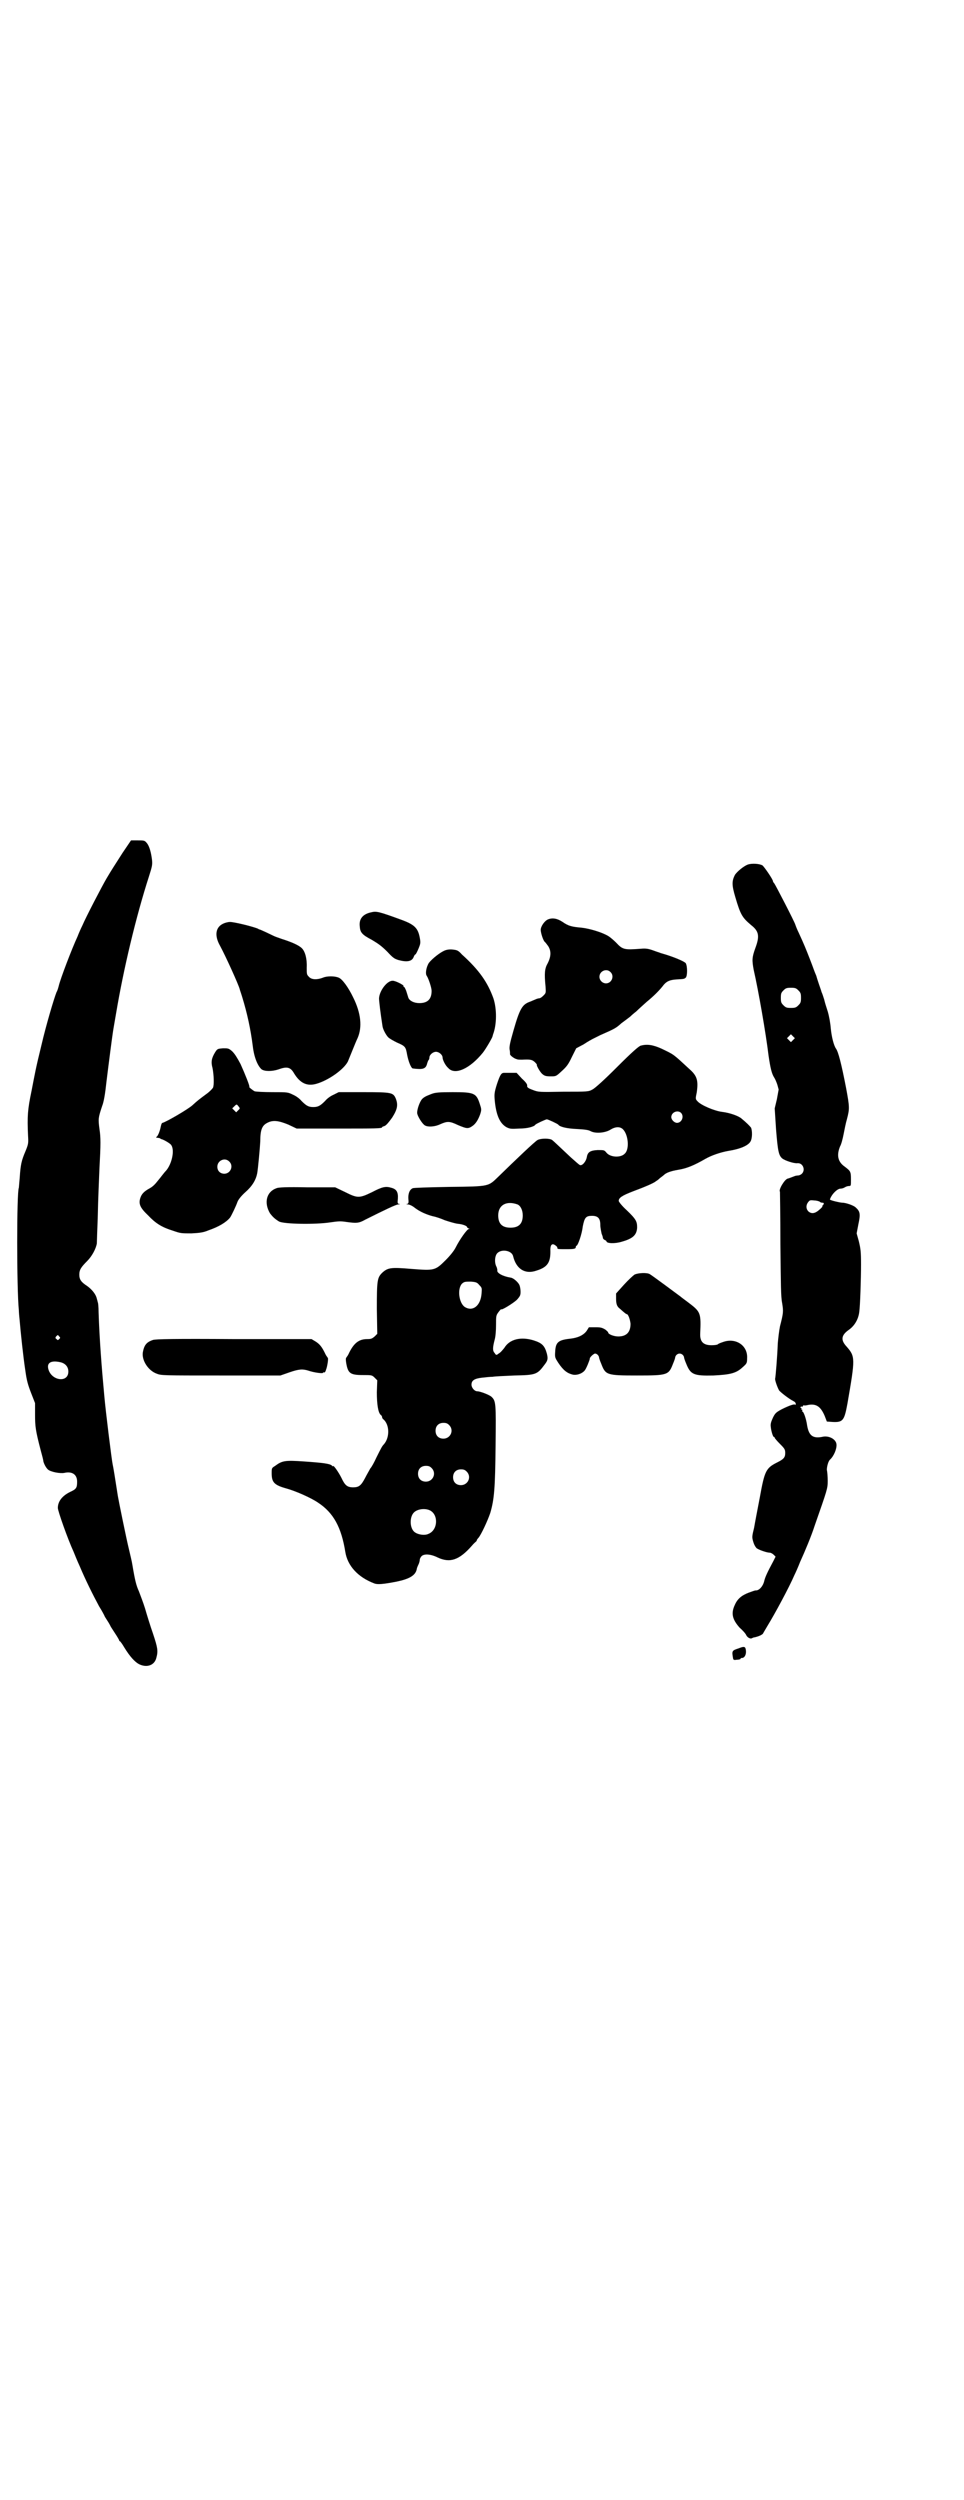 <?xml version="1.0" standalone="no"?>
<!DOCTYPE svg PUBLIC "-//W3C//DTD SVG 20010904//EN"
 "http://www.w3.org/TR/2001/REC-SVG-20010904/DTD/svg10.dtd">
<svg version="1.0" xmlns="http://www.w3.org/2000/svg"
 width="1100pt" height="2850pt" viewBox="0 0 1100 2850"
 preserveAspectRatio="xMidYMid meet">
<g transform="translate(0,2850) scale(0.5,-0.5)"
fill="#000000" stroke="none">
<path d="M280 3756 c-21 -33 -24 -37 -37 -59 -10 -17 -47 -88 -55 -107 -3 -6
-8 -17 -11 -25 -13 -28 -39 -96 -43 -113 -1 -4 -3 -11 -5 -14 -6 -15 -24 -76
-34 -119 -14 -57 -15 -65 -23 -106 -9 -43 -10 -58 -8 -102 1 -17 1 -19 -6 -36
-9 -21 -11 -30 -13 -60 -1 -12 -2 -23 -2 -23 -5 -9 -5 -230 0 -279 0 -4 1 -16
2 -25 2 -24 8 -82 13 -114 3 -22 6 -32 13 -50 l9 -23 0 -26 c0 -27 1 -36 13
-82 3 -11 6 -22 6 -25 2 -7 6 -14 10 -18 6 -6 29 -10 38 -8 18 4 29 -4 29 -20
0 -14 -2 -17 -15 -23 -19 -9 -29 -22 -29 -37 0 -7 23 -72 36 -100 2 -5 8 -20
14 -33 13 -31 30 -65 44 -91 7 -11 12 -21 12 -21 0 -1 3 -6 7 -12 4 -6 7 -12
7 -12 0 -1 5 -8 10 -16 6 -9 10 -16 10 -17 0 -1 1 -2 2 -2 1 -1 5 -6 9 -13 14
-23 25 -34 34 -39 18 -9 36 -3 40 15 4 15 3 22 -8 55 -6 17 -14 43 -18 57 -4
13 -11 31 -14 39 -6 13 -9 25 -15 61 -1 7 -5 23 -8 36 -5 20 -23 108 -25 120
-7 45 -10 64 -12 73 -2 9 -16 121 -19 156 -6 64 -11 129 -13 190 0 12 -1 23
-2 23 0 1 -1 5 -2 8 -2 10 -11 21 -22 29 -14 9 -18 15 -18 26 0 11 4 17 18 31
11 11 20 28 22 40 0 4 1 30 2 57 1 49 3 88 4 115 3 55 3 69 0 89 -3 23 -3 25
6 52 4 10 7 28 10 56 5 41 13 102 14 108 1 8 3 19 8 48 17 101 45 219 75 312
7 22 8 26 7 37 -2 17 -6 32 -12 39 -5 6 -6 6 -21 6 l-15 0 -19 -28z m-145
-1103 c3 -3 3 -3 0 -6 -3 -3 -3 -3 -6 0 -3 2 -3 3 -1 6 4 4 4 4 7 0z m4 -59
c11 -3 17 -11 17 -21 0 -27 -40 -21 -46 7 -3 14 8 19 29 14z"/>
<path d="M1707 3729 c-9 -3 -25 -16 -30 -24 -7 -14 -7 -23 1 -50 12 -41 16
-47 36 -64 18 -14 20 -25 10 -52 -8 -22 -8 -28 -4 -50 11 -48 28 -146 34 -196
4 -27 7 -41 13 -50 2 -3 5 -10 7 -16 l3 -11 -4 -22 -5 -21 3 -47 c4 -50 6 -60
14 -67 6 -5 27 -12 35 -11 12 1 19 -15 10 -24 -2 -2 -6 -4 -9 -4 -3 0 -7 -1
-9 -2 -8 -3 -13 -5 -14 -5 -7 -1 -22 -26 -18 -30 0 -1 1 -54 1 -119 1 -92 1
-121 4 -135 3 -19 3 -22 -5 -53 -2 -10 -4 -27 -5 -39 -1 -29 -5 -77 -6 -80 -1
-3 5 -20 9 -27 3 -4 22 -19 32 -24 4 -2 6 -4 6 -7 0 -2 -1 -3 -1 -2 -1 3 -13
-1 -31 -10 -13 -7 -15 -9 -20 -19 -4 -9 -6 -14 -5 -21 1 -10 5 -23 7 -23 1 0
2 -1 2 -2 0 -1 5 -7 12 -14 11 -11 12 -13 12 -21 0 -10 -4 -14 -18 -21 -26
-13 -29 -19 -40 -80 -5 -26 -11 -57 -13 -69 -5 -20 -5 -22 -2 -32 2 -7 5 -12
8 -15 6 -4 23 -10 30 -10 2 0 6 -2 9 -5 l4 -4 -5 -10 c-14 -26 -19 -37 -21
-46 -3 -12 -12 -22 -20 -21 -1 0 -7 -2 -15 -5 -16 -6 -26 -14 -32 -28 -9 -19
-6 -33 11 -52 7 -6 14 -14 15 -17 3 -6 10 -9 13 -7 2 1 4 2 6 2 9 2 19 6 20
10 1 2 6 10 10 17 16 26 49 87 61 115 2 4 8 17 13 30 11 24 26 60 33 82 29 83
30 85 30 103 0 9 -1 21 -2 25 0 7 3 19 7 23 9 8 16 25 15 35 -1 12 -18 21 -33
17 -21 -4 -30 3 -34 26 -2 15 -8 32 -11 32 -1 0 -1 1 0 2 1 1 0 2 -1 2 -1 0
-2 1 -1 2 1 1 0 2 -1 2 -1 0 -2 1 -1 2 1 1 2 2 3 1 1 -1 2 0 2 1 0 1 1 2 3 2
1 -1 6 0 10 1 18 3 28 -4 37 -25 l5 -13 14 -1 c23 -1 26 4 33 42 18 104 18
107 -2 130 -14 15 -12 26 5 38 13 9 22 24 24 41 2 14 4 75 4 108 0 30 -1 36
-5 53 l-5 18 4 21 c5 23 4 29 -6 38 -5 5 -23 11 -31 11 -5 0 -26 5 -28 7 0 0
1 4 3 7 5 9 15 18 21 18 3 0 7 1 10 3 3 2 7 3 10 3 4 0 4 1 4 15 0 18 -1 19
-14 29 -16 11 -19 26 -11 46 3 5 6 17 8 27 2 10 5 26 8 36 6 23 6 27 -2 70
-11 57 -18 83 -23 90 -5 7 -10 26 -12 46 -1 13 -4 29 -7 39 -3 9 -7 22 -8 27
-2 6 -4 13 -6 17 -1 4 -4 12 -6 18 -2 6 -5 15 -6 19 -6 14 -6 16 -15 39 -9 23
-13 33 -25 59 -4 8 -7 16 -8 19 -2 7 -45 90 -48 94 -2 2 -3 4 -3 5 0 4 -20 33
-24 36 -7 4 -24 5 -33 2z m115 -287 c5 -5 6 -7 6 -17 0 -10 -1 -12 -6 -17 -5
-5 -7 -6 -17 -6 -10 0 -12 1 -17 6 -5 5 -6 7 -6 17 0 10 1 12 6 17 5 5 7 6 17
6 10 0 12 -1 17 -6z m-12 -113 l-5 -5 -4 4 -5 5 4 4 5 5 4 -4 5 -5 -4 -4z m61
-369 c1 -1 3 -2 5 -2 5 0 5 -2 2 -6 -2 -1 -2 -2 -1 -2 1 0 -2 -4 -7 -8 -10 -9
-18 -10 -25 -4 -6 6 -6 15 0 22 3 4 5 4 14 3 5 0 11 -2 12 -3z"/>
<path d="M847 3620 c-19 -4 -28 -15 -26 -32 1 -14 5 -19 28 -31 15 -9 22 -14
35 -27 13 -14 16 -16 26 -19 19 -5 30 -3 34 7 1 3 3 6 4 6 1 0 4 6 7 13 5 12
5 14 3 25 -4 22 -12 30 -42 41 -52 19 -57 20 -69 17z"/>
<path d="M1251 3604 c-8 -3 -17 -16 -17 -24 0 -7 6 -26 10 -28 1 -1 4 -5 7 -9
7 -11 7 -23 -1 -39 -7 -12 -8 -23 -5 -53 1 -15 1 -15 -5 -21 -3 -3 -7 -6 -9
-6 -2 0 -6 -1 -10 -3 -3 -1 -9 -4 -12 -5 -17 -6 -23 -16 -37 -65 -8 -28 -10
-37 -9 -44 1 -4 1 -9 1 -11 1 -3 10 -10 16 -11 1 -1 7 -1 11 -1 20 1 23 0 29
-5 3 -3 6 -6 5 -7 0 -3 8 -17 13 -21 5 -4 8 -5 19 -5 12 0 12 0 25 12 11 10
15 15 23 32 l10 20 17 9 c9 6 18 11 20 12 2 1 10 5 18 9 32 14 36 16 48 27 7
5 16 12 20 15 3 3 10 9 14 12 4 4 15 14 24 22 16 13 30 27 39 39 7 8 14 11 29
12 18 1 17 1 21 4 4 4 4 26 0 33 -3 4 -28 15 -57 23 -2 1 -9 3 -17 6 -11 4
-17 5 -28 4 -39 -3 -42 -2 -57 14 -5 5 -13 12 -18 15 -13 8 -42 17 -61 19 -23
2 -30 4 -43 13 -12 8 -23 10 -33 6z m142 -120 c10 -9 3 -26 -10 -26 -8 0 -15
7 -15 15 0 13 16 20 25 11z"/>
<path d="M509 3594 c-17 -8 -20 -27 -7 -50 13 -24 42 -88 45 -99 0 -1 3 -9 6
-19 11 -36 19 -72 24 -112 3 -25 11 -44 20 -52 7 -5 24 -5 39 0 19 7 27 5 35
-9 14 -23 30 -30 51 -24 28 8 63 33 72 51 2 5 7 17 11 27 4 10 9 22 11 26 11
25 8 57 -10 93 -11 23 -25 42 -33 45 -9 4 -27 4 -36 0 -13 -5 -26 -5 -32 2 -5
5 -5 6 -5 21 1 21 -4 37 -11 44 -7 7 -23 14 -45 21 -9 3 -17 6 -19 7 -4 2 -31
15 -33 15 -1 0 -2 1 -4 2 -16 6 -54 15 -63 15 -5 0 -12 -2 -16 -4z"/>
<path d="M1015 3533 c-10 -4 -28 -18 -36 -28 -6 -9 -9 -25 -5 -30 4 -6 11 -27
11 -34 0 -19 -9 -28 -28 -28 -12 0 -22 5 -25 12 -1 3 -3 10 -5 16 -2 5 -4 9
-5 9 -1 0 -2 1 -1 2 1 2 -18 12 -25 12 -13 0 -30 -23 -31 -40 0 -6 3 -32 8
-64 1 -7 8 -20 13 -25 3 -3 12 -8 20 -12 19 -8 20 -10 23 -27 3 -16 9 -31 13
-32 24 -3 30 -1 33 12 1 3 2 6 3 7 1 1 2 3 2 6 0 6 8 13 15 13 7 0 15 -7 15
-13 0 -5 6 -18 13 -24 15 -17 49 -2 79 35 7 9 21 33 22 37 0 1 1 3 1 4 9 23 9
59 1 83 -13 36 -32 64 -72 100 -8 9 -11 10 -20 11 -7 1 -14 0 -19 -2z"/>
<path d="M1462 3316 c-5 -2 -19 -14 -54 -49 -29 -29 -50 -48 -56 -51 -9 -5
-11 -5 -66 -5 -56 -1 -57 -1 -70 4 -11 4 -13 6 -13 9 1 3 -2 8 -12 17 l-12 13
-13 0 c-6 0 -14 0 -16 0 -6 0 -9 -5 -16 -26 -6 -19 -6 -23 -5 -36 3 -33 11
-53 27 -62 8 -4 11 -4 29 -3 18 0 34 4 37 9 2 2 23 12 26 12 3 0 24 -10 26
-12 3 -5 19 -9 42 -10 18 -1 27 -2 32 -5 11 -6 34 -4 46 4 10 6 20 7 27 1 13
-12 16 -46 5 -56 -9 -10 -33 -9 -42 2 -5 6 -5 6 -20 6 -18 -1 -23 -5 -25 -17
-2 -10 -11 -20 -16 -17 -2 1 -11 9 -20 17 -31 29 -38 36 -43 40 -6 4 -25 4
-33 0 -6 -3 -50 -45 -90 -84 -23 -22 -19 -22 -111 -23 -53 -1 -81 -2 -84 -3
-7 -3 -11 -12 -10 -25 1 -9 0 -10 -3 -11 -3 0 -2 -1 2 -1 3 0 10 -3 16 -8 12
-9 26 -15 41 -19 6 -1 18 -5 27 -9 9 -3 22 -7 29 -8 12 -1 22 -5 22 -8 0 -1 2
-2 4 -3 2 0 2 -1 0 -1 -4 0 -21 -24 -30 -42 -4 -8 -13 -19 -23 -29 -24 -24
-26 -24 -78 -20 -47 4 -54 3 -67 -9 -11 -11 -12 -17 -12 -82 l1 -57 -6 -6 c-6
-5 -8 -6 -17 -6 -19 0 -31 -9 -43 -35 -2 -4 -5 -7 -5 -8 -1 0 -1 -5 0 -11 4
-24 9 -28 38 -28 20 0 21 0 27 -6 l6 -6 -1 -27 c0 -28 3 -47 9 -52 2 -1 3 -4
3 -5 0 -1 1 -4 3 -5 14 -12 15 -41 1 -57 -4 -4 -6 -8 -17 -30 -5 -11 -11 -22
-14 -25 -2 -4 -8 -14 -12 -22 -9 -17 -14 -21 -27 -21 -14 0 -19 5 -27 22 -6
12 -19 31 -19 26 0 -1 -1 0 -3 2 -5 4 -20 6 -63 9 -43 3 -50 2 -66 -10 -8 -5
-8 -5 -8 -17 0 -21 6 -27 35 -35 21 -6 55 -21 71 -32 35 -23 53 -56 62 -112 5
-32 29 -58 66 -72 7 -3 20 -2 51 4 29 6 43 14 46 28 0 2 2 7 4 11 2 4 3 9 3
11 0 2 2 6 4 8 6 6 21 5 37 -3 28 -13 49 -6 78 27 4 5 9 9 10 10 0 0 1 1 1 2
0 1 2 4 4 6 6 7 21 39 27 57 9 31 11 56 12 153 1 98 1 102 -10 112 -5 4 -25
12 -32 12 -6 0 -13 8 -13 15 0 10 7 14 24 16 8 1 19 2 24 2 5 1 27 2 50 3 49
1 52 2 69 25 7 9 8 13 5 25 -5 18 -11 24 -30 30 -29 9 -55 3 -67 -17 -4 -5 -9
-11 -13 -13 -5 -4 -6 -4 -9 1 -5 5 -5 12 0 31 2 7 3 21 3 33 0 21 0 22 6 30 3
4 6 7 6 6 0 -3 28 14 36 22 7 8 8 10 8 18 0 5 -1 12 -3 16 -3 6 -13 15 -19 16
-19 3 -33 11 -31 17 0 2 -1 6 -2 8 -5 9 -4 25 2 31 10 10 33 6 36 -7 7 -29 27
-42 53 -33 26 8 33 19 32 48 0 11 4 15 11 10 3 -2 5 -4 5 -6 0 -3 0 -3 22 -3
17 0 20 1 20 5 0 1 1 3 2 3 3 1 12 26 14 44 4 20 7 24 21 24 14 0 19 -6 19
-21 0 -6 2 -15 3 -20 2 -4 3 -9 3 -10 1 -2 2 -3 4 -4 2 -1 4 -2 4 -3 0 -5 19
-6 35 -1 25 7 34 15 35 32 0 14 -2 19 -24 40 -10 9 -18 19 -18 21 0 7 7 12 33
22 27 10 48 19 52 23 2 1 6 4 9 7 4 3 8 6 9 7 5 5 15 9 33 12 19 3 36 10 62
25 14 8 35 15 52 18 26 4 46 12 51 22 4 7 4 24 1 31 -3 4 -11 12 -22 21 -7 6
-27 13 -44 15 -17 2 -48 15 -56 24 -5 5 -5 6 -2 20 4 27 1 38 -16 53 -39 36
-35 33 -64 47 -20 9 -33 11 -48 7z m92 -153 c8 -8 2 -23 -9 -23 -6 0 -13 7
-13 13 0 11 14 17 22 10z m-373 -209 c7 -3 12 -13 12 -25 0 -19 -9 -28 -28
-28 -19 0 -28 9 -28 28 0 24 19 34 44 25z m-87 -184 c6 -6 6 -7 5 -19 -2 -28
-20 -42 -38 -31 -14 9 -18 43 -6 54 5 4 7 4 20 4 12 -1 14 -2 19 -8z m-69
-319 c12 -12 3 -31 -13 -31 -11 0 -18 7 -18 18 0 11 7 18 18 18 6 0 9 -1 13
-5z m-40 -98 c12 -12 3 -31 -13 -31 -11 0 -18 7 -18 18 0 11 7 18 18 18 6 0 9
-1 13 -5z m80 -8 c12 -12 3 -31 -13 -31 -11 0 -18 7 -18 18 0 11 7 18 18 18 6
0 9 -1 13 -5z m-85 -88 c21 -9 20 -45 -2 -54 -10 -5 -28 -1 -34 6 -9 10 -9 32
0 42 7 8 24 11 36 6z"/>
<path d="M491 3301 c-8 -13 -10 -22 -6 -36 3 -15 4 -39 1 -45 -2 -3 -7 -8 -12
-12 -19 -14 -23 -17 -35 -28 -10 -9 -58 -37 -68 -40 -2 0 -3 -4 -4 -8 -2 -11
-7 -23 -10 -24 -1 -1 -1 -2 2 -2 2 0 5 -1 6 -1 1 -1 2 -2 3 -2 5 -1 21 -10 23
-14 8 -12 1 -43 -12 -58 -5 -5 -12 -15 -18 -22 -7 -9 -12 -14 -19 -18 -13 -7
-19 -13 -22 -23 -4 -13 0 -22 18 -39 17 -18 31 -27 57 -35 17 -6 19 -6 42 -6
19 1 27 2 39 7 23 8 40 18 49 29 3 4 14 27 17 36 2 5 8 13 18 22 16 14 24 28
27 43 2 12 6 55 7 73 0 26 4 36 16 42 13 7 26 5 48 -4 l19 -9 92 0 c88 0 103
0 103 3 0 1 3 2 6 3 4 2 9 8 17 19 12 19 14 29 8 44 -6 13 -9 14 -73 14 l-57
0 -12 -6 c-7 -3 -15 -9 -19 -14 -11 -11 -16 -14 -27 -14 -11 0 -16 3 -27 14
-4 5 -12 11 -19 14 -12 6 -13 6 -47 6 -20 0 -38 1 -41 2 -4 2 -14 10 -12 10 2
0 -10 30 -20 52 -8 15 -13 23 -19 29 -8 7 -9 7 -21 7 -12 -1 -13 -1 -18 -9z
m53 -123 c4 -5 4 -5 0 -9 l-5 -5 -4 4 -5 5 4 4 c6 6 6 6 10 1z m-21 -126 c11
-10 3 -28 -11 -28 -9 0 -16 6 -16 16 0 14 17 22 27 12z"/>
<path d="M985 3206 c-13 -5 -17 -7 -22 -12 -5 -6 -11 -22 -11 -31 0 -7 12 -26
18 -29 7 -4 23 -3 35 3 16 7 21 7 40 -2 19 -8 23 -9 32 -3 8 5 14 14 19 28 3
10 3 11 -1 23 -8 25 -13 27 -62 27 -32 0 -40 -1 -48 -4z"/>
<path d="M631 2991 c-23 -8 -29 -33 -15 -57 6 -8 11 -13 21 -19 12 -6 83 -7
116 -2 20 3 25 3 38 1 22 -3 28 -3 42 5 46 23 71 35 76 35 4 0 5 1 2 1 -4 1
-4 2 -3 12 1 15 -3 22 -15 25 -13 4 -21 2 -44 -10 -29 -14 -33 -14 -61 0 l-23
11 -64 0 c-46 1 -66 0 -70 -2z"/>
<path d="M1448 2794 c-3 -2 -14 -12 -24 -23 l-18 -20 0 -12 c0 -12 2 -18 9
-23 11 -10 14 -12 15 -12 4 0 8 -13 9 -22 0 -19 -9 -29 -28 -29 -10 0 -23 5
-23 9 0 1 -3 4 -7 7 -7 4 -10 5 -22 5 l-15 0 -5 -8 c-7 -10 -20 -16 -37 -18
-28 -3 -34 -8 -35 -30 -1 -13 0 -14 7 -25 12 -18 21 -24 33 -27 9 -2 21 2 27
9 4 4 12 25 12 27 -1 3 9 12 12 12 4 0 8 -4 9 -8 0 -2 2 -8 5 -15 10 -26 12
-27 82 -27 70 0 72 1 82 27 3 7 5 13 5 15 1 4 5 8 10 8 5 0 9 -4 10 -8 0 -2 2
-8 5 -15 10 -25 17 -28 62 -27 39 2 52 5 67 19 9 8 10 9 10 20 2 29 -25 47
-53 38 -6 -2 -12 -4 -14 -6 -1 -1 -7 -2 -14 -2 -19 0 -27 8 -26 27 2 45 1 49
-24 68 -9 7 -19 14 -21 16 -8 6 -66 49 -70 51 -6 4 -27 3 -35 -1z"/>
<path d="M349 2645 c-15 -5 -20 -12 -23 -28 -3 -18 12 -42 32 -49 10 -4 16 -4
146 -4 l136 0 20 7 c23 8 31 8 44 4 11 -4 32 -7 33 -5 1 1 2 2 3 1 1 -1 3 2 4
6 3 7 6 27 4 27 0 1 -3 4 -5 8 -8 17 -13 23 -22 29 l-10 6 -178 0 c-133 1
-180 0 -184 -2z"/>
<path d="M1686 1942 c-16 -5 -16 -6 -13 -23 1 -4 2 -4 9 -3 4 0 8 1 8 2 0 1 1
2 2 2 7 -1 12 8 10 19 -1 7 -4 8 -16 3z"/>
</g>
</svg>
